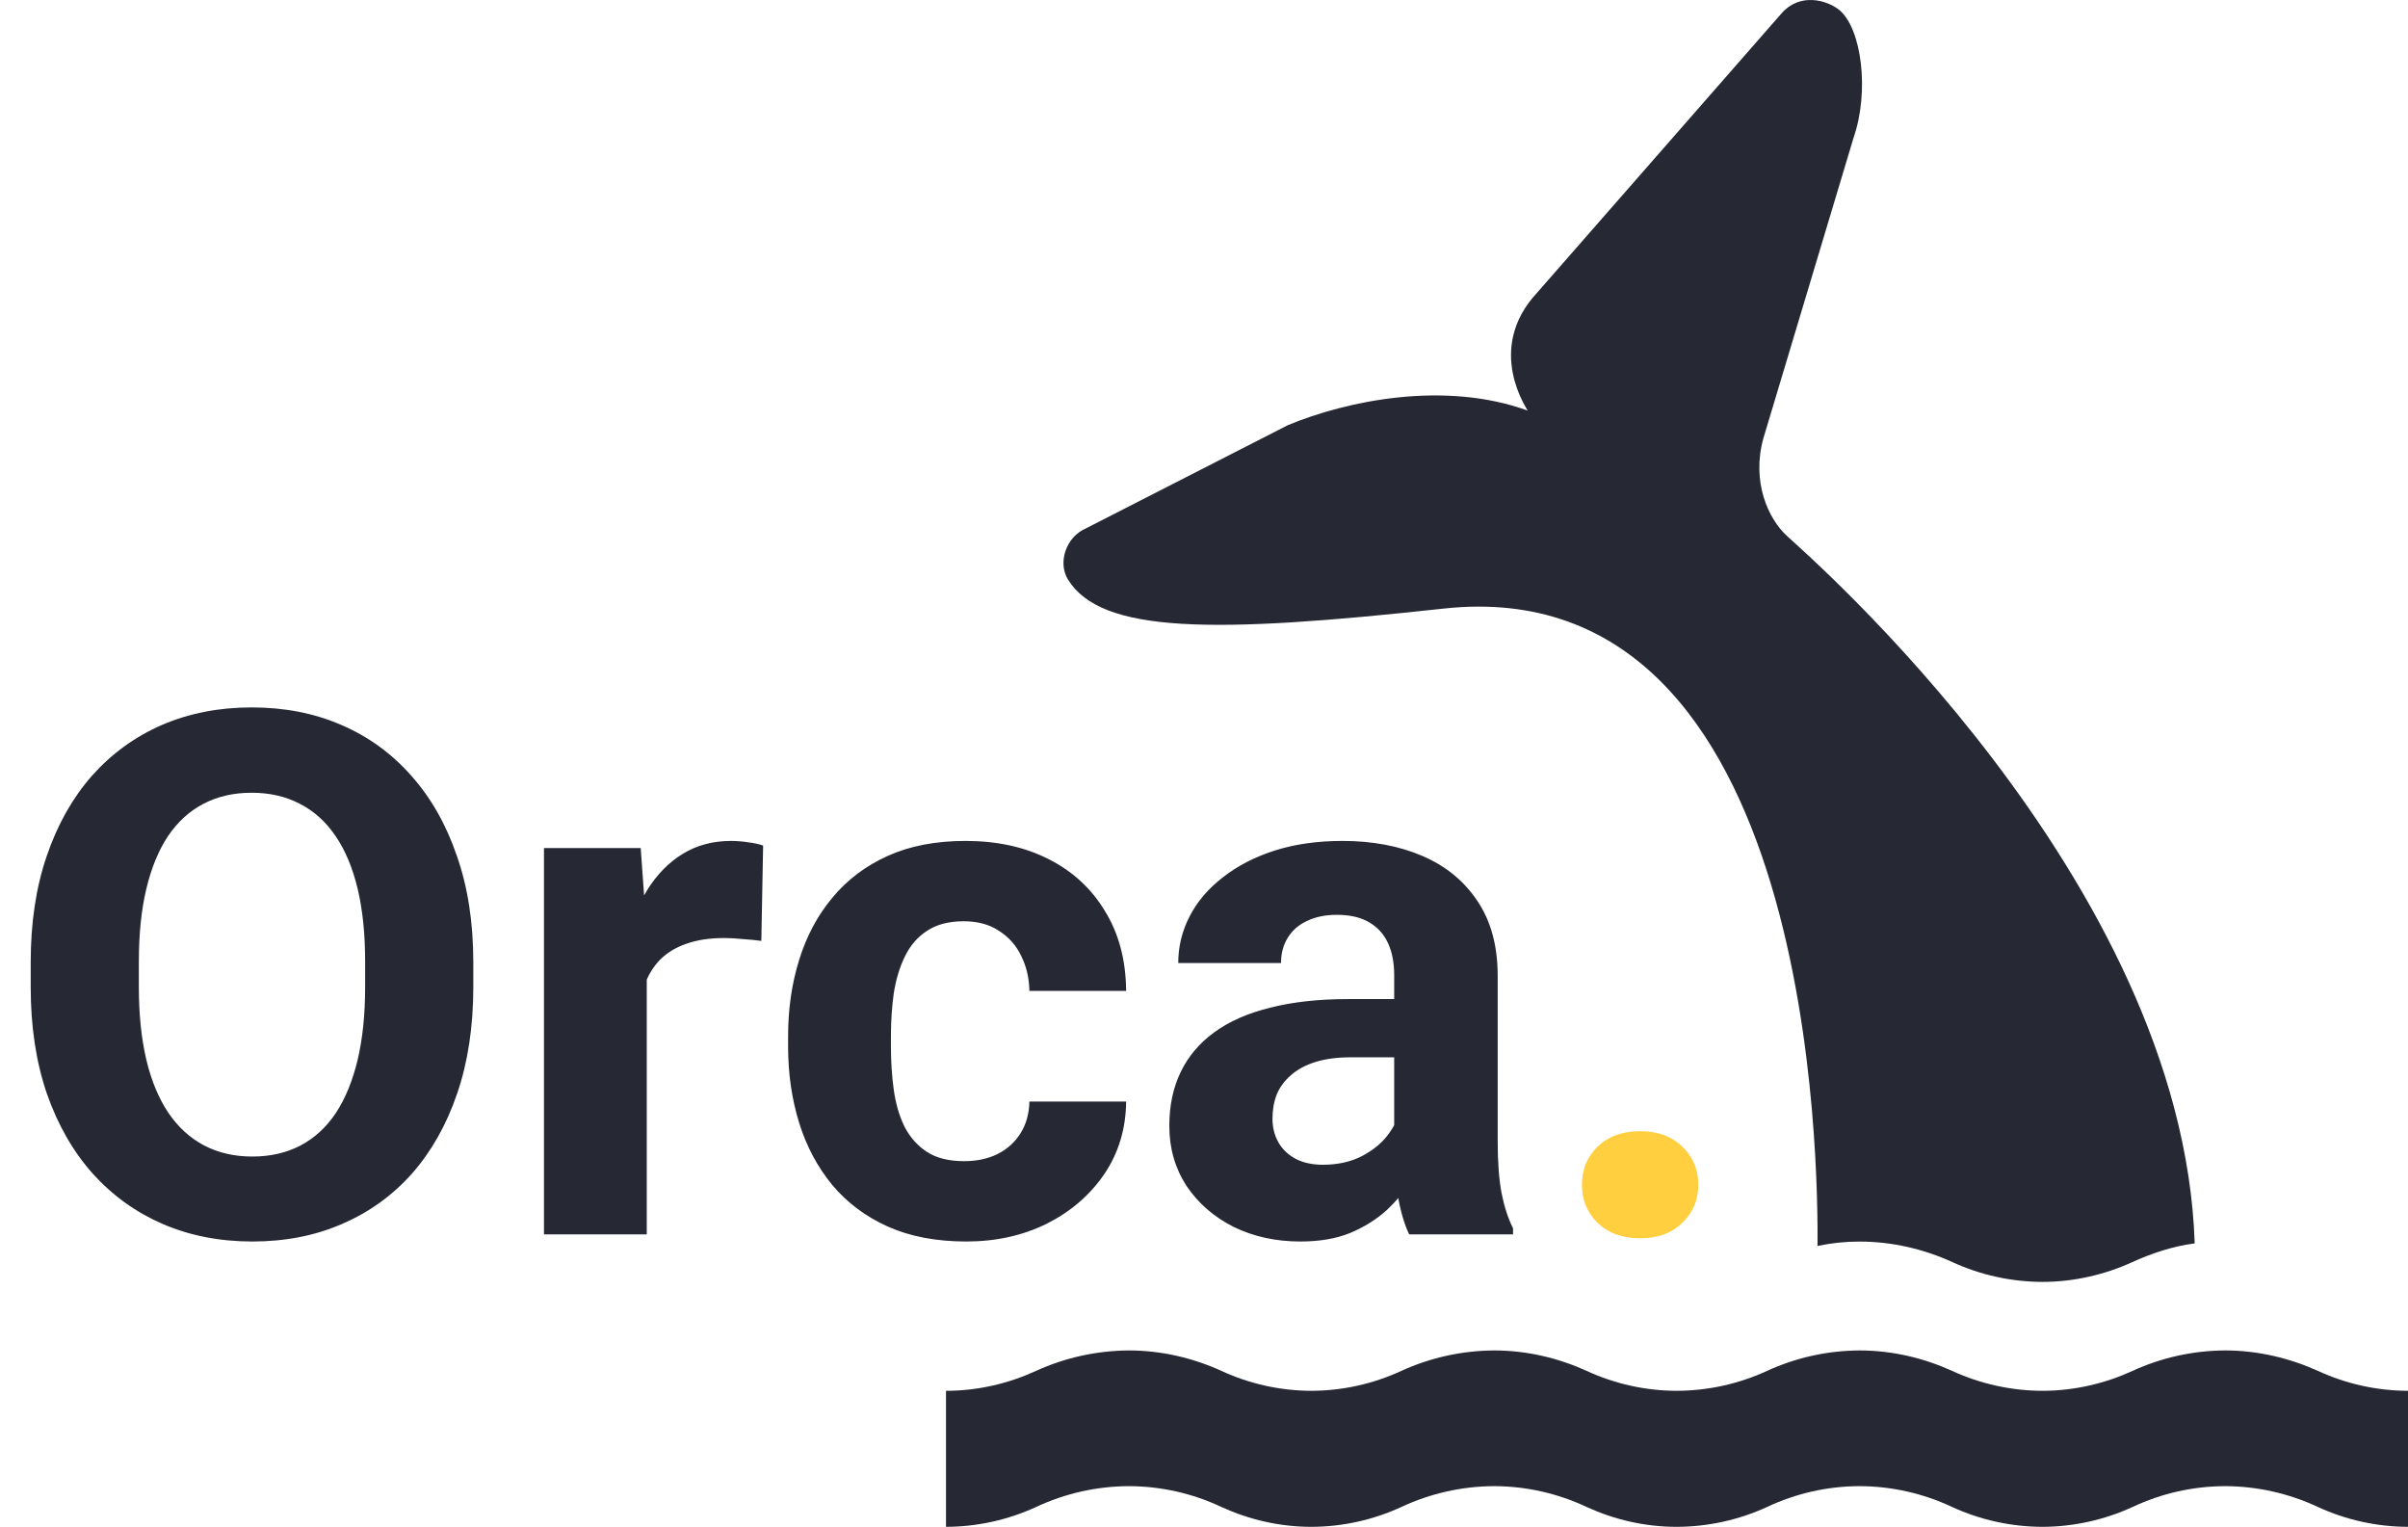 <svg width="112" height="71" viewBox="0 0 112 71" fill="none" xmlns="http://www.w3.org/2000/svg">
<path d="M22.014 44.749V45.895C22.014 47.732 21.765 49.381 21.267 50.842C20.769 52.303 20.066 53.548 19.158 54.578C18.251 55.596 17.166 56.376 15.904 56.918C14.654 57.461 13.265 57.732 11.737 57.732C10.221 57.732 8.832 57.461 7.57 56.918C6.32 56.376 5.235 55.596 4.316 54.578C3.398 53.548 2.684 52.303 2.175 50.842C1.677 49.381 1.428 47.732 1.428 45.895V44.749C1.428 42.901 1.677 41.252 2.175 39.802C2.673 38.341 3.376 37.096 4.283 36.067C5.202 35.038 6.286 34.252 7.537 33.709C8.799 33.167 10.188 32.896 11.704 32.896C13.231 32.896 14.62 33.167 15.871 33.709C17.133 34.252 18.217 35.038 19.125 36.067C20.044 37.096 20.752 38.341 21.25 39.802C21.759 41.252 22.014 42.901 22.014 44.749ZM16.983 45.895V44.716C16.983 43.432 16.867 42.303 16.635 41.33C16.402 40.356 16.059 39.537 15.605 38.873C15.152 38.208 14.598 37.71 13.945 37.378C13.292 37.035 12.545 36.864 11.704 36.864C10.863 36.864 10.116 37.035 9.463 37.378C8.821 37.71 8.273 38.208 7.819 38.873C7.377 39.537 7.039 40.356 6.807 41.33C6.574 42.303 6.458 43.432 6.458 44.716V45.895C6.458 47.168 6.574 48.297 6.807 49.282C7.039 50.256 7.382 51.08 7.836 51.755C8.29 52.419 8.843 52.923 9.496 53.266C10.149 53.609 10.896 53.781 11.737 53.781C12.579 53.781 13.325 53.609 13.979 53.266C14.632 52.923 15.179 52.419 15.622 51.755C16.065 51.08 16.402 50.256 16.635 49.282C16.867 48.297 16.983 47.168 16.983 45.895ZM30.082 43.355V57.4H25.301V39.437H29.8L30.082 43.355ZM35.494 39.321L35.411 43.753C35.179 43.72 34.897 43.693 34.565 43.67C34.243 43.637 33.95 43.62 33.685 43.62C33.009 43.62 32.423 43.709 31.925 43.886C31.438 44.052 31.028 44.301 30.696 44.633C30.375 44.965 30.132 45.369 29.966 45.845C29.811 46.321 29.722 46.863 29.7 47.472L28.737 47.173C28.737 46.011 28.854 44.943 29.086 43.969C29.318 42.984 29.656 42.126 30.099 41.396C30.552 40.666 31.106 40.101 31.759 39.703C32.412 39.304 33.159 39.105 34 39.105C34.266 39.105 34.537 39.127 34.813 39.171C35.09 39.205 35.317 39.254 35.494 39.321ZM44.841 53.996C45.427 53.996 45.948 53.886 46.401 53.664C46.855 53.432 47.209 53.111 47.464 52.702C47.73 52.281 47.868 51.788 47.879 51.224H52.378C52.367 52.486 52.029 53.609 51.365 54.594C50.701 55.568 49.81 56.337 48.692 56.902C47.575 57.455 46.324 57.732 44.94 57.732C43.546 57.732 42.328 57.499 41.288 57.035C40.259 56.57 39.401 55.928 38.715 55.109C38.029 54.279 37.514 53.316 37.171 52.22C36.828 51.113 36.656 49.929 36.656 48.667V48.186C36.656 46.913 36.828 45.729 37.171 44.633C37.514 43.526 38.029 42.564 38.715 41.745C39.401 40.914 40.259 40.267 41.288 39.802C42.317 39.337 43.524 39.105 44.907 39.105C46.379 39.105 47.669 39.387 48.775 39.952C49.893 40.516 50.768 41.324 51.398 42.375C52.04 43.416 52.367 44.65 52.378 46.078H47.879C47.868 45.48 47.741 44.938 47.497 44.451C47.265 43.964 46.922 43.576 46.468 43.288C46.025 42.99 45.477 42.84 44.824 42.84C44.127 42.84 43.557 42.99 43.114 43.288C42.672 43.576 42.328 43.975 42.085 44.484C41.842 44.982 41.67 45.552 41.57 46.194C41.482 46.825 41.438 47.489 41.438 48.186V48.667C41.438 49.365 41.482 50.034 41.57 50.676C41.659 51.318 41.825 51.888 42.068 52.386C42.323 52.884 42.672 53.277 43.114 53.565C43.557 53.853 44.133 53.996 44.841 53.996ZM64.846 53.349V45.347C64.846 44.772 64.752 44.279 64.564 43.87C64.375 43.449 64.082 43.123 63.684 42.89C63.296 42.658 62.793 42.541 62.173 42.541C61.642 42.541 61.182 42.636 60.795 42.824C60.408 43.001 60.109 43.261 59.898 43.604C59.688 43.936 59.583 44.329 59.583 44.783H54.802C54.802 44.019 54.979 43.294 55.333 42.608C55.687 41.922 56.202 41.319 56.877 40.798C57.552 40.267 58.355 39.852 59.284 39.553C60.225 39.254 61.276 39.105 62.438 39.105C63.833 39.105 65.073 39.337 66.157 39.802C67.242 40.267 68.094 40.964 68.714 41.894C69.345 42.824 69.66 43.986 69.66 45.38V53.067C69.66 54.052 69.721 54.86 69.843 55.491C69.965 56.111 70.142 56.653 70.374 57.118V57.4H65.543C65.311 56.913 65.133 56.304 65.012 55.574C64.901 54.832 64.846 54.091 64.846 53.349ZM65.477 46.459L65.51 49.166H62.837C62.206 49.166 61.658 49.237 61.193 49.381C60.728 49.525 60.347 49.73 60.048 49.995C59.749 50.25 59.528 50.549 59.384 50.892C59.251 51.235 59.185 51.611 59.185 52.021C59.185 52.43 59.279 52.801 59.467 53.133C59.655 53.454 59.926 53.709 60.28 53.897C60.634 54.074 61.05 54.163 61.525 54.163C62.245 54.163 62.87 54.019 63.401 53.731C63.933 53.443 64.342 53.089 64.63 52.668C64.929 52.248 65.084 51.849 65.095 51.473L66.356 53.498C66.179 53.952 65.936 54.423 65.626 54.91C65.327 55.397 64.945 55.856 64.481 56.288C64.016 56.708 63.457 57.057 62.804 57.333C62.151 57.599 61.376 57.732 60.48 57.732C59.34 57.732 58.305 57.505 57.375 57.051C56.456 56.586 55.726 55.95 55.184 55.142C54.652 54.323 54.387 53.393 54.387 52.353C54.387 51.412 54.564 50.577 54.918 49.846C55.272 49.116 55.792 48.501 56.478 48.003C57.176 47.494 58.045 47.112 59.085 46.858C60.125 46.592 61.332 46.459 62.704 46.459H65.477Z" fill="#262834"/>
<path d="M73.578 55.092C73.578 54.384 73.822 53.792 74.309 53.316C74.807 52.84 75.465 52.602 76.284 52.602C77.103 52.602 77.756 52.84 78.243 53.316C78.741 53.792 78.99 54.384 78.99 55.092C78.99 55.801 78.741 56.393 78.243 56.869C77.756 57.344 77.103 57.583 76.284 57.583C75.465 57.583 74.807 57.344 74.309 56.869C73.822 56.393 73.578 55.801 73.578 55.092Z" fill="#FFCF40"/>
<path d="M112 71C110.556 70.996 109.129 70.683 107.817 70.08C106.465 69.446 104.992 69.114 103.5 69.108C102.007 69.111 100.533 69.442 99.183 70.08C97.871 70.681 96.445 70.995 95.001 71C93.552 70.997 92.12 70.683 90.802 70.08C89.452 69.443 87.978 69.111 86.485 69.108C84.997 69.112 83.529 69.444 82.183 70.08C80.866 70.683 79.434 70.997 77.985 71C76.495 71 75.073 70.66 73.803 70.08C72.454 69.443 70.981 69.111 69.49 69.108C67.997 69.114 66.523 69.446 65.172 70.08C63.862 70.682 62.439 70.996 60.998 71C59.508 71 58.086 70.66 56.816 70.08C55.467 69.442 53.993 69.111 52.5 69.108C51.008 69.114 49.535 69.446 48.184 70.08C46.871 70.683 45.444 70.996 44 71V64.675C45.49 64.675 46.912 64.333 48.182 63.751C49.538 63.132 51.009 62.808 52.498 62.798C54.039 62.798 55.513 63.156 56.815 63.751C58.126 64.356 59.553 64.672 60.997 64.675C62.439 64.671 63.863 64.355 65.172 63.751C66.528 63.132 67.999 62.807 69.49 62.798C71.03 62.798 72.498 63.156 73.803 63.751C75.115 64.356 76.541 64.672 77.985 64.675C79.435 64.671 80.866 64.356 82.183 63.751C83.533 63.13 85 62.806 86.485 62.798C88.024 62.798 89.496 63.156 90.802 63.751C92.119 64.356 93.552 64.672 95.001 64.675C96.472 64.675 97.914 64.333 99.183 63.751C100.538 63.129 102.01 62.804 103.5 62.798C105.024 62.798 106.496 63.156 107.817 63.751C109.128 64.356 110.555 64.671 112 64.675V71ZM84.537 57.939C85.177 57.803 85.83 57.734 86.485 57.735C88.024 57.735 89.496 58.091 90.802 58.687C92.119 59.293 93.552 59.607 95.001 59.61C96.472 59.61 97.914 59.27 99.183 58.687C100.081 58.282 101.046 57.955 102.079 57.819C101.519 40.848 83.944 25.707 83.116 24.923C82.253 24.138 81.456 22.418 82.016 20.387L86.213 6.404C86.96 4.237 86.587 1.339 85.555 0.469C84.963 -0.008 83.709 -0.35 82.861 0.623L71.504 13.599C69.015 16.26 71.1 19.107 71.049 19.091C67.186 17.692 62.651 18.629 59.9 19.771L50.519 24.565C49.588 24.957 49.183 26.15 49.674 26.951C51.232 29.46 56.395 29.476 67.154 28.299C84.537 26.422 84.555 54.477 84.537 57.939Z" fill="#262834"/>
</svg>
